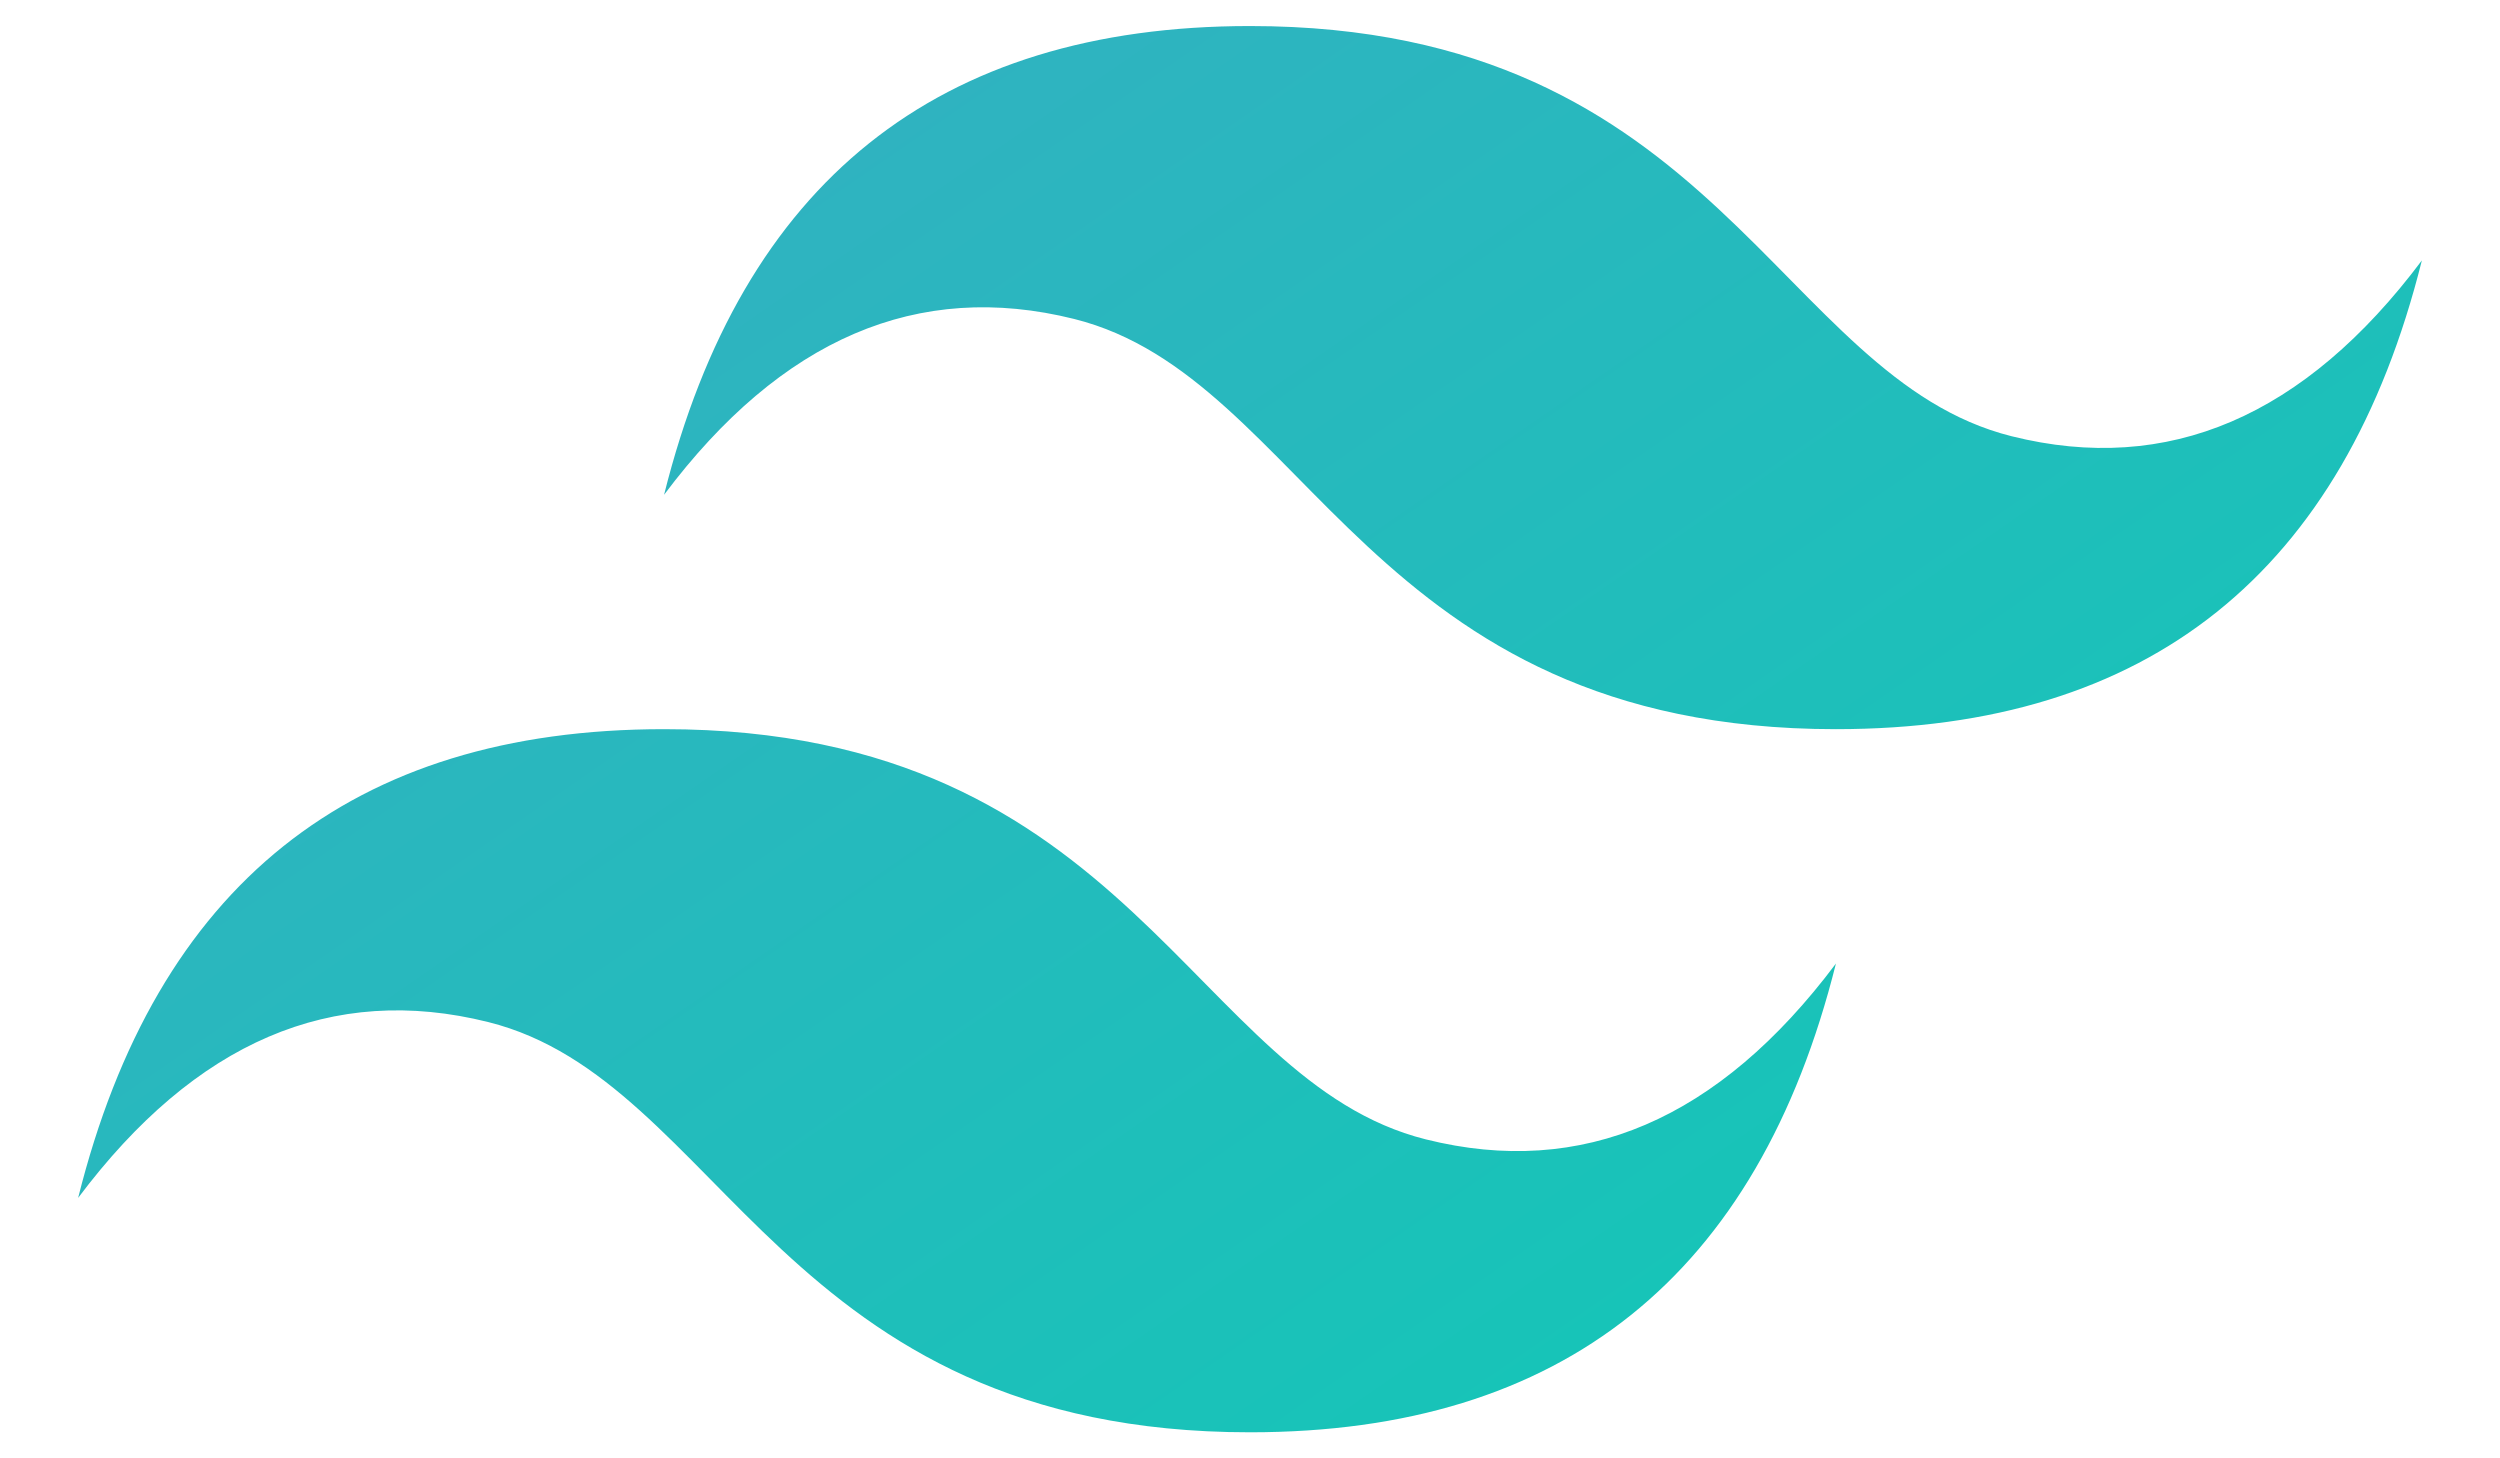 <svg width="24" height="14" viewBox="0 0 24 14" fill="none" xmlns="http://www.w3.org/2000/svg">
<path fill-rule="evenodd" clip-rule="evenodd" d="M6.375 4.75C7.125 1.75 9 0.25 12 0.25C16.5 0.25 17.062 3.625 19.312 4.188C20.813 4.563 22.125 4 23.25 2.5C22.5 5.5 20.625 7 17.625 7C13.125 7 12.562 3.625 10.312 3.062C8.812 2.688 7.5 3.25 6.375 4.75ZM0.75 11.5C1.5 8.5 3.375 7 6.375 7C10.875 7 11.438 10.375 13.688 10.938C15.188 11.313 16.5 10.75 17.625 9.25C16.875 12.25 15 13.75 12 13.75C7.5 13.75 6.938 10.375 4.688 9.812C3.188 9.437 1.875 10 0.75 11.5Z" fill="url(#paint0_linear_73_22)"/>
<defs>
<linearGradient id="paint0_linear_73_22" x1="6.812" y1="0.25" x2="16.438" y2="14.188" gradientUnits="userSpaceOnUse">
<stop stop-color="#32B1C1"/>
<stop offset="1" stop-color="#14C6B7"/>
</linearGradient>
</defs>
</svg>
